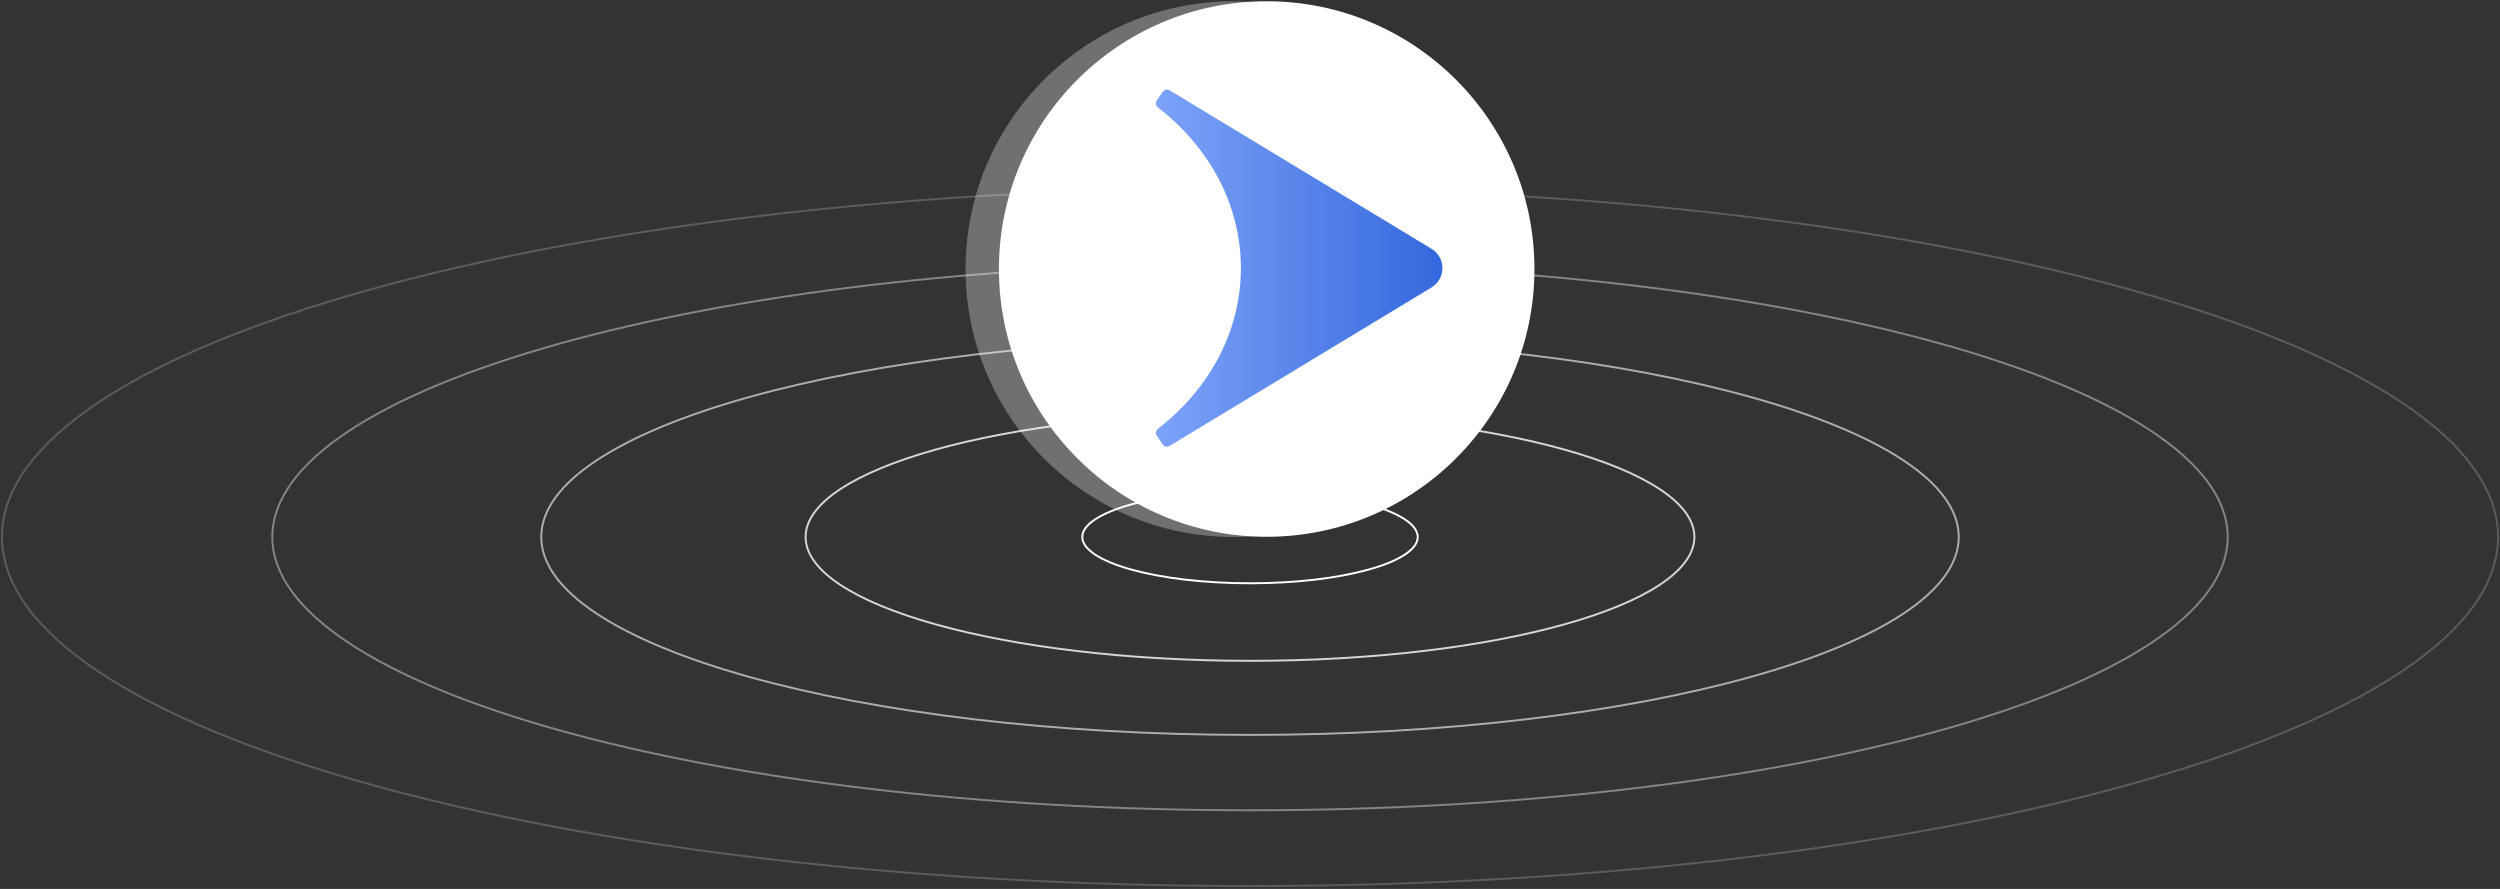 <svg width="1274" height="453" viewBox="0 0 1274 453" fill="none" xmlns="http://www.w3.org/2000/svg">
<rect x="0" y="0" width="1274" height="453" fill="#333333" stroke="none"/>
<path opacity="0.2" d="M1272.99 273.646C1272.99 298.016 1255.36 321.348 1223.19 342.661C1191.05 363.962 1144.5 383.163 1086.93 399.296C971.804 431.561 812.73 451.523 637 451.523C461.271 451.523 302.196 431.561 187.069 399.296C129.502 383.163 82.952 363.962 50.805 342.661C18.639 321.348 1.01 298.016 1.01 273.646C1.01 249.275 18.639 225.943 50.805 204.63C82.952 183.329 129.502 164.128 187.069 147.995C302.196 115.73 461.271 95.768 637 95.768C812.73 95.768 971.804 115.73 1086.93 147.995C1144.5 164.128 1191.05 183.329 1223.19 204.63C1255.36 225.943 1272.99 249.275 1272.99 273.646Z" stroke="white"/>
<path opacity="0.4" d="M1135.23 273.645C1135.23 292.685 1121.46 310.939 1096.27 327.634C1071.09 344.315 1034.63 359.357 989.524 371.997C899.326 397.275 774.69 412.917 637 412.917C499.31 412.917 374.674 397.275 284.476 371.997C239.373 359.357 202.91 344.315 177.734 327.634C152.539 310.939 138.765 292.685 138.765 273.645C138.765 254.605 152.539 236.351 177.734 219.656C202.91 202.975 239.373 187.933 284.476 175.293C374.674 150.015 499.31 134.373 637 134.373C774.69 134.373 899.326 150.015 989.524 175.293C1034.63 187.933 1071.09 202.975 1096.27 219.656C1121.46 236.351 1135.23 254.605 1135.23 273.645Z" stroke="white"/>
<path opacity="0.6" d="M998.178 273.645C998.178 287.382 988.239 300.584 969.979 312.683C951.739 324.769 925.311 335.672 892.61 344.837C827.214 363.164 736.842 374.506 637 374.506C537.158 374.506 446.786 363.164 381.39 344.837C348.689 335.672 322.262 324.769 304.021 312.683C285.761 300.584 275.823 287.382 275.823 273.645C275.823 259.909 285.761 246.707 304.021 234.608C322.262 222.522 348.689 211.618 381.39 202.454C446.786 184.126 537.158 172.784 637 172.784C736.842 172.784 827.214 184.126 892.61 202.454C925.311 211.618 951.739 222.522 969.979 234.608C988.239 246.707 998.178 259.909 998.178 273.645Z" stroke="white"/>
<path opacity="0.8" d="M863.465 273.645C863.465 282.169 857.296 290.405 845.853 297.987C834.429 305.556 817.866 312.392 797.354 318.141C756.336 329.636 699.643 336.752 637 336.752C574.358 336.752 517.664 329.636 476.647 318.141C456.134 312.392 439.571 305.556 428.147 297.987C416.704 290.405 410.535 282.169 410.535 273.645C410.535 265.121 416.704 256.885 428.147 249.303C439.571 241.733 456.134 234.897 476.647 229.149C517.664 217.654 574.358 210.537 637 210.537C699.643 210.537 756.336 217.654 797.354 229.149C817.866 234.897 834.429 241.733 845.853 249.303C857.296 256.885 863.465 265.121 863.465 273.645Z" stroke="white"/>
<path d="M722.472 273.646C722.472 276.714 720.249 279.753 715.94 282.607C711.651 285.449 705.412 288.028 697.657 290.201C682.154 294.546 660.708 297.24 637 297.24C613.292 297.24 591.846 294.546 576.343 290.201C568.589 288.028 562.349 285.449 558.06 282.607C553.752 279.753 551.528 276.714 551.528 273.646C551.528 270.577 553.752 267.539 558.06 264.684C562.349 261.842 568.589 259.264 576.343 257.09C591.846 252.746 613.292 250.052 637 250.052C660.708 250.052 682.154 252.746 697.657 257.09C705.412 259.264 711.651 261.842 715.94 264.684C720.249 267.539 722.472 270.577 722.472 273.646Z" stroke="white"/>
<circle cx="628.552" cy="137.145" r="136.5" fill="white" fill-opacity="0.3"/>
<circle cx="645.5" cy="137.093" r="136.449" fill="white"/>
<path fill-rule="evenodd" clip-rule="evenodd" d="M596.038 227.235C594.845 227.957 593.292 227.623 592.507 226.475L589.504 222.079C588.719 220.931 588.983 219.377 590.083 218.522C599.976 210.838 608.109 202.178 614.504 192.902C638.318 158.362 638.318 114.898 614.504 80.359C608.109 71.082 599.976 62.422 590.083 54.738C588.983 53.883 588.719 52.329 589.504 51.181L592.507 46.785C593.292 45.638 594.845 45.303 596.038 46.025L729.466 126.758C736.913 131.264 736.913 141.996 729.466 146.502L596.038 227.235Z" fill="url(#paint0_linear_1783_7352)"/>
<defs>
<linearGradient id="paint0_linear_1783_7352" x1="735.051" y1="105.671" x2="589.052" y2="105.671" gradientUnits="userSpaceOnUse">
<stop stop-color="#3568DD"/>
<stop offset="1" stop-color="#7DA3F9"/>
</linearGradient>
</defs>
</svg>
